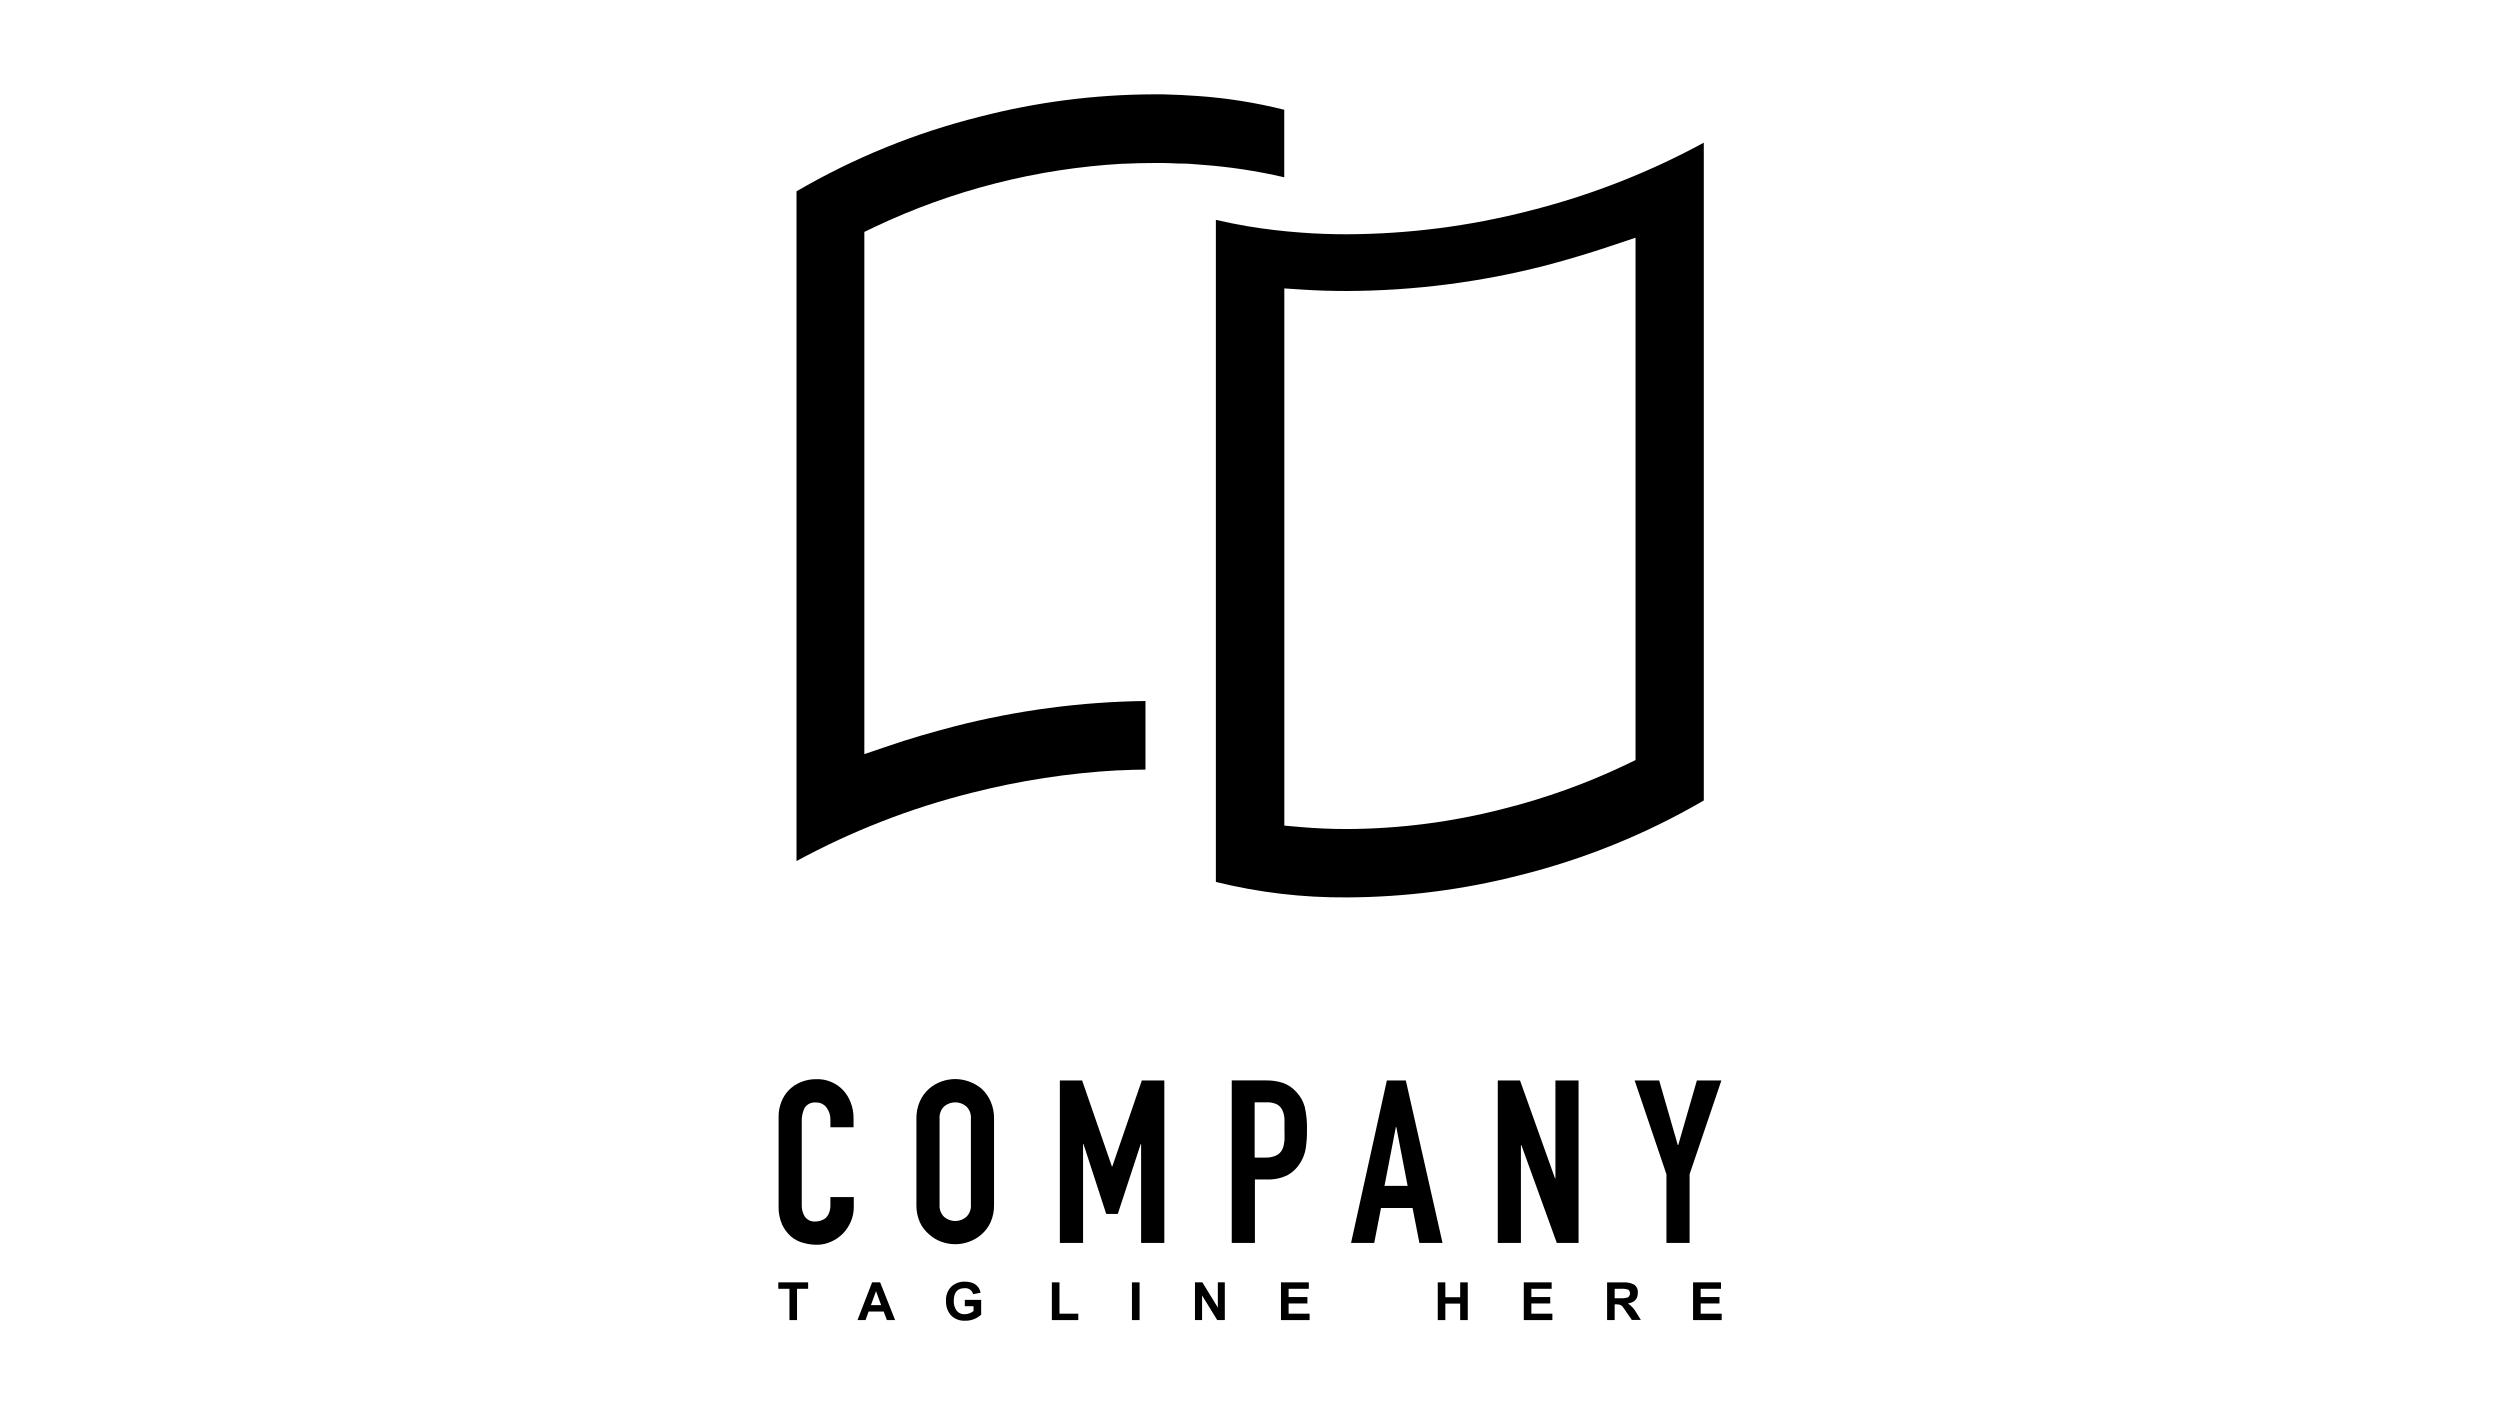 <svg width="106" height="60" viewBox="0 0 106 60" fill="none" xmlns="http://www.w3.org/2000/svg">
<path d="M49.977 6.935H50.114C50.367 6.935 50.64 6.96 50.91 6.983C52.103 7.067 53.287 7.246 54.452 7.517V4.654C53.253 4.353 52.03 4.158 50.797 4.071C50.328 4.036 49.83 4.013 49.319 4H48.892C46.417 4.009 43.953 4.327 41.555 4.946C38.825 5.627 36.205 6.693 33.772 8.112V36.509C36.114 35.236 38.607 34.264 41.191 33.617C43.231 33.097 45.317 32.776 47.419 32.661H47.503C47.855 32.643 48.206 32.633 48.568 32.631V29.722C45.837 29.757 43.119 30.118 40.473 30.797C39.494 31.052 38.548 31.326 37.66 31.631L36.648 31.975V9.833L37.08 9.625C40.382 8.06 43.952 7.149 47.596 6.942C47.627 6.94 47.657 6.94 47.688 6.942C48.09 6.922 48.495 6.912 48.892 6.912H49.327H49.347C49.557 6.917 49.767 6.922 49.977 6.935Z" fill="current"/>
<path d="M57.111 9.933C56.446 9.933 55.788 9.91 55.153 9.861C54.394 9.805 53.615 9.714 52.876 9.589C52.426 9.513 51.983 9.421 51.553 9.322V37.394C53.374 37.844 55.243 38.065 57.119 38.05C59.593 38.039 62.057 37.723 64.455 37.106C67.186 36.424 69.807 35.358 72.241 33.94V6.05C69.899 7.322 67.407 8.294 64.824 8.943C62.303 9.591 59.713 9.923 57.111 9.933ZM68.335 10.418L69.347 10.078V32.226L68.915 32.435C67.255 33.224 65.523 33.847 63.741 34.294C61.578 34.853 59.355 35.141 57.121 35.151C56.453 35.151 55.791 35.123 55.148 35.067L54.455 35.006V32.318V12.229L55.262 12.282C55.849 12.32 56.456 12.338 57.116 12.338C59.952 12.328 62.775 11.966 65.522 11.26C66.466 11.011 67.404 10.731 68.335 10.418Z" fill="current"/>
<path d="M35.737 46.212C35.592 46.062 35.416 45.943 35.222 45.865C35.029 45.786 34.82 45.75 34.611 45.757C34.389 45.754 34.168 45.796 33.961 45.879C33.772 45.955 33.6 46.068 33.455 46.212C33.313 46.357 33.201 46.53 33.129 46.721C33.05 46.921 33.01 47.134 33.013 47.349V51.143C33.004 51.41 33.055 51.676 33.162 51.921C33.252 52.116 33.381 52.289 33.541 52.43C33.693 52.557 33.871 52.65 34.063 52.699C34.247 52.751 34.438 52.778 34.629 52.778C34.84 52.78 35.05 52.735 35.241 52.646C35.431 52.563 35.603 52.444 35.747 52.295C35.888 52.148 36.001 51.975 36.079 51.786C36.16 51.595 36.201 51.389 36.2 51.181V50.757H35.209V51.095C35.212 51.21 35.192 51.325 35.15 51.433C35.118 51.514 35.069 51.587 35.006 51.647C34.945 51.696 34.874 51.733 34.799 51.756C34.732 51.778 34.662 51.79 34.591 51.791C34.503 51.802 34.413 51.788 34.331 51.753C34.25 51.717 34.179 51.66 34.126 51.588C34.032 51.436 33.986 51.258 33.994 51.08V47.542C33.988 47.346 34.03 47.151 34.116 46.975C34.167 46.895 34.24 46.831 34.326 46.791C34.412 46.75 34.507 46.735 34.601 46.746C34.687 46.743 34.772 46.761 34.849 46.798C34.926 46.836 34.993 46.891 35.044 46.96C35.155 47.106 35.213 47.285 35.209 47.469V47.797H36.19V47.41C36.192 47.183 36.151 46.958 36.069 46.746C35.995 46.548 35.883 46.366 35.737 46.212Z" fill="current"/>
<path d="M41.629 46.169C41.312 45.902 40.913 45.755 40.5 45.752C40.298 45.753 40.098 45.789 39.908 45.859C39.716 45.928 39.538 46.033 39.385 46.169C39.221 46.317 39.089 46.498 39 46.701C38.9 46.932 38.851 47.183 38.856 47.435V51.074C38.849 51.33 38.898 51.585 39 51.819C39.09 52.015 39.221 52.189 39.385 52.328C39.536 52.469 39.714 52.578 39.908 52.648C40.098 52.718 40.298 52.754 40.5 52.755C40.702 52.755 40.903 52.719 41.092 52.648C41.29 52.577 41.472 52.468 41.629 52.328C41.787 52.186 41.914 52.013 42.003 51.819C42.105 51.585 42.154 51.33 42.147 51.074V47.435C42.152 47.183 42.103 46.932 42.003 46.701C41.915 46.5 41.788 46.319 41.629 46.169ZM41.166 51.074C41.174 51.171 41.161 51.269 41.127 51.36C41.092 51.451 41.038 51.533 40.968 51.601C40.837 51.711 40.672 51.771 40.502 51.771C40.331 51.771 40.166 51.711 40.035 51.601C39.965 51.533 39.911 51.451 39.877 51.36C39.843 51.269 39.829 51.171 39.838 51.074V47.435C39.829 47.339 39.843 47.241 39.877 47.15C39.911 47.059 39.965 46.976 40.035 46.909C40.166 46.799 40.331 46.739 40.502 46.739C40.672 46.739 40.837 46.799 40.968 46.909C41.038 46.976 41.092 47.059 41.127 47.15C41.161 47.241 41.174 47.339 41.166 47.435V51.074Z" fill="current"/>
<path d="M49.367 52.699V45.811H48.414L47.162 49.457H47.144L45.882 45.811H44.938V52.699H45.922V48.509H45.94L46.904 51.471H47.394L48.366 48.509H48.383V52.699H49.367Z" fill="current"/>
<path d="M54.958 46.294C54.807 46.124 54.615 45.994 54.402 45.917C54.171 45.842 53.93 45.806 53.688 45.81H52.226V52.699H53.208V50.009H53.714C54.02 50.023 54.325 49.958 54.599 49.821C54.822 49.697 55.008 49.515 55.138 49.294C55.251 49.111 55.328 48.907 55.363 48.694C55.402 48.435 55.419 48.173 55.416 47.911C55.426 47.58 55.393 47.249 55.32 46.927C55.255 46.688 55.13 46.471 54.958 46.294ZM54.452 48.394C54.448 48.519 54.417 48.641 54.361 48.753C54.305 48.859 54.216 48.943 54.108 48.994C53.963 49.059 53.804 49.089 53.645 49.081H53.197V46.739H53.703C53.856 46.731 54.008 46.761 54.146 46.825C54.248 46.883 54.328 46.972 54.376 47.079C54.43 47.2 54.459 47.331 54.462 47.463C54.462 47.608 54.462 47.761 54.462 47.921C54.462 48.081 54.472 48.247 54.462 48.394H54.452Z" fill="current"/>
<path d="M59.607 45.811H58.803L57.285 52.699H58.267L58.555 51.219H59.893L60.182 52.699H61.163L59.607 45.811ZM58.702 50.281L59.185 47.784H59.203L59.683 50.281H58.702Z" fill="current"/>
<path d="M65.95 49.961H65.932L64.449 45.811H63.506V52.699H64.487V48.557H64.508L66.008 52.699H66.931V45.811H65.95V49.961Z" fill="current"/>
<path d="M71.948 45.811L71.158 48.549H71.138L70.349 45.811H69.309L70.657 49.788V52.699H71.639V49.788L72.987 45.811H71.948Z" fill="current"/>
<path d="M33 54.645H33.473V55.972H33.794V54.645H34.265V54.372H33V54.645Z" fill="current"/>
<path d="M36.977 54.372L36.357 55.972H36.698L36.83 55.608H37.468L37.604 55.972H37.953L37.318 54.372H36.977ZM36.926 55.339L37.144 54.746L37.361 55.339H36.926Z" fill="current"/>
<path d="M40.908 55.382H41.277V55.588C41.169 55.675 41.036 55.722 40.898 55.723C40.833 55.727 40.769 55.715 40.71 55.688C40.651 55.661 40.599 55.621 40.559 55.57C40.474 55.449 40.432 55.302 40.44 55.153C40.44 54.797 40.594 54.619 40.9 54.619C40.981 54.611 41.062 54.633 41.128 54.679C41.194 54.726 41.242 54.795 41.262 54.873L41.578 54.812C41.51 54.5 41.285 54.342 40.9 54.342C40.695 54.337 40.495 54.41 40.341 54.548C40.261 54.628 40.198 54.724 40.159 54.83C40.119 54.937 40.103 55.05 40.111 55.163C40.102 55.382 40.175 55.597 40.316 55.764C40.394 55.844 40.489 55.907 40.594 55.947C40.699 55.988 40.811 56.005 40.923 55.998C41.173 56.005 41.416 55.913 41.601 55.743V55.113H40.908V55.382Z" fill="current"/>
<path d="M44.922 54.372H44.599V55.972H45.719V55.7H44.922V54.372Z" fill="current"/>
<path d="M48.318 54.372H47.994V55.972H48.318V54.372Z" fill="current"/>
<path d="M51.636 55.441L50.981 54.372H50.667V55.972H50.968V54.927L51.611 55.972H51.932V54.372H51.636V55.441Z" fill="current"/>
<path d="M54.637 55.267H55.434V54.995H54.637V54.645H55.494V54.372H54.313V55.972H55.527V55.7H54.637V55.267Z" fill="current"/>
<path d="M61.912 55.003H61.282V54.372H60.961V55.972H61.282V55.273H61.912V55.972H62.233V54.372H61.912V55.003Z" fill="current"/>
<path d="M64.93 55.267H65.73V54.995H64.93V54.645H65.79V54.372H64.609V55.972H65.821V55.7H64.93V55.267Z" fill="current"/>
<path d="M69.023 55.268C69.302 55.224 69.443 55.077 69.443 54.823C69.451 54.755 69.441 54.686 69.414 54.623C69.386 54.56 69.342 54.506 69.287 54.467C69.142 54.394 68.98 54.361 68.819 54.373H68.141V55.972H68.462V55.303H68.525C68.594 55.299 68.662 55.311 68.725 55.339C68.772 55.368 68.811 55.408 68.839 55.456L69.188 55.964H69.572L69.378 55.652C69.292 55.497 69.17 55.366 69.023 55.268ZM68.7 55.046H68.462V54.645H68.715C68.825 54.636 68.936 54.649 69.041 54.683C69.065 54.703 69.083 54.729 69.095 54.758C69.107 54.787 69.113 54.818 69.112 54.849C69.11 54.88 69.102 54.911 69.087 54.938C69.072 54.966 69.051 54.99 69.026 55.008C68.92 55.041 68.81 55.053 68.7 55.046Z" fill="current"/>
<path d="M72.109 55.267H72.906V54.995H72.109V54.645H72.97V54.372H71.786V55.972H73V55.7H72.109V55.267Z" fill="current"/>
</svg>
